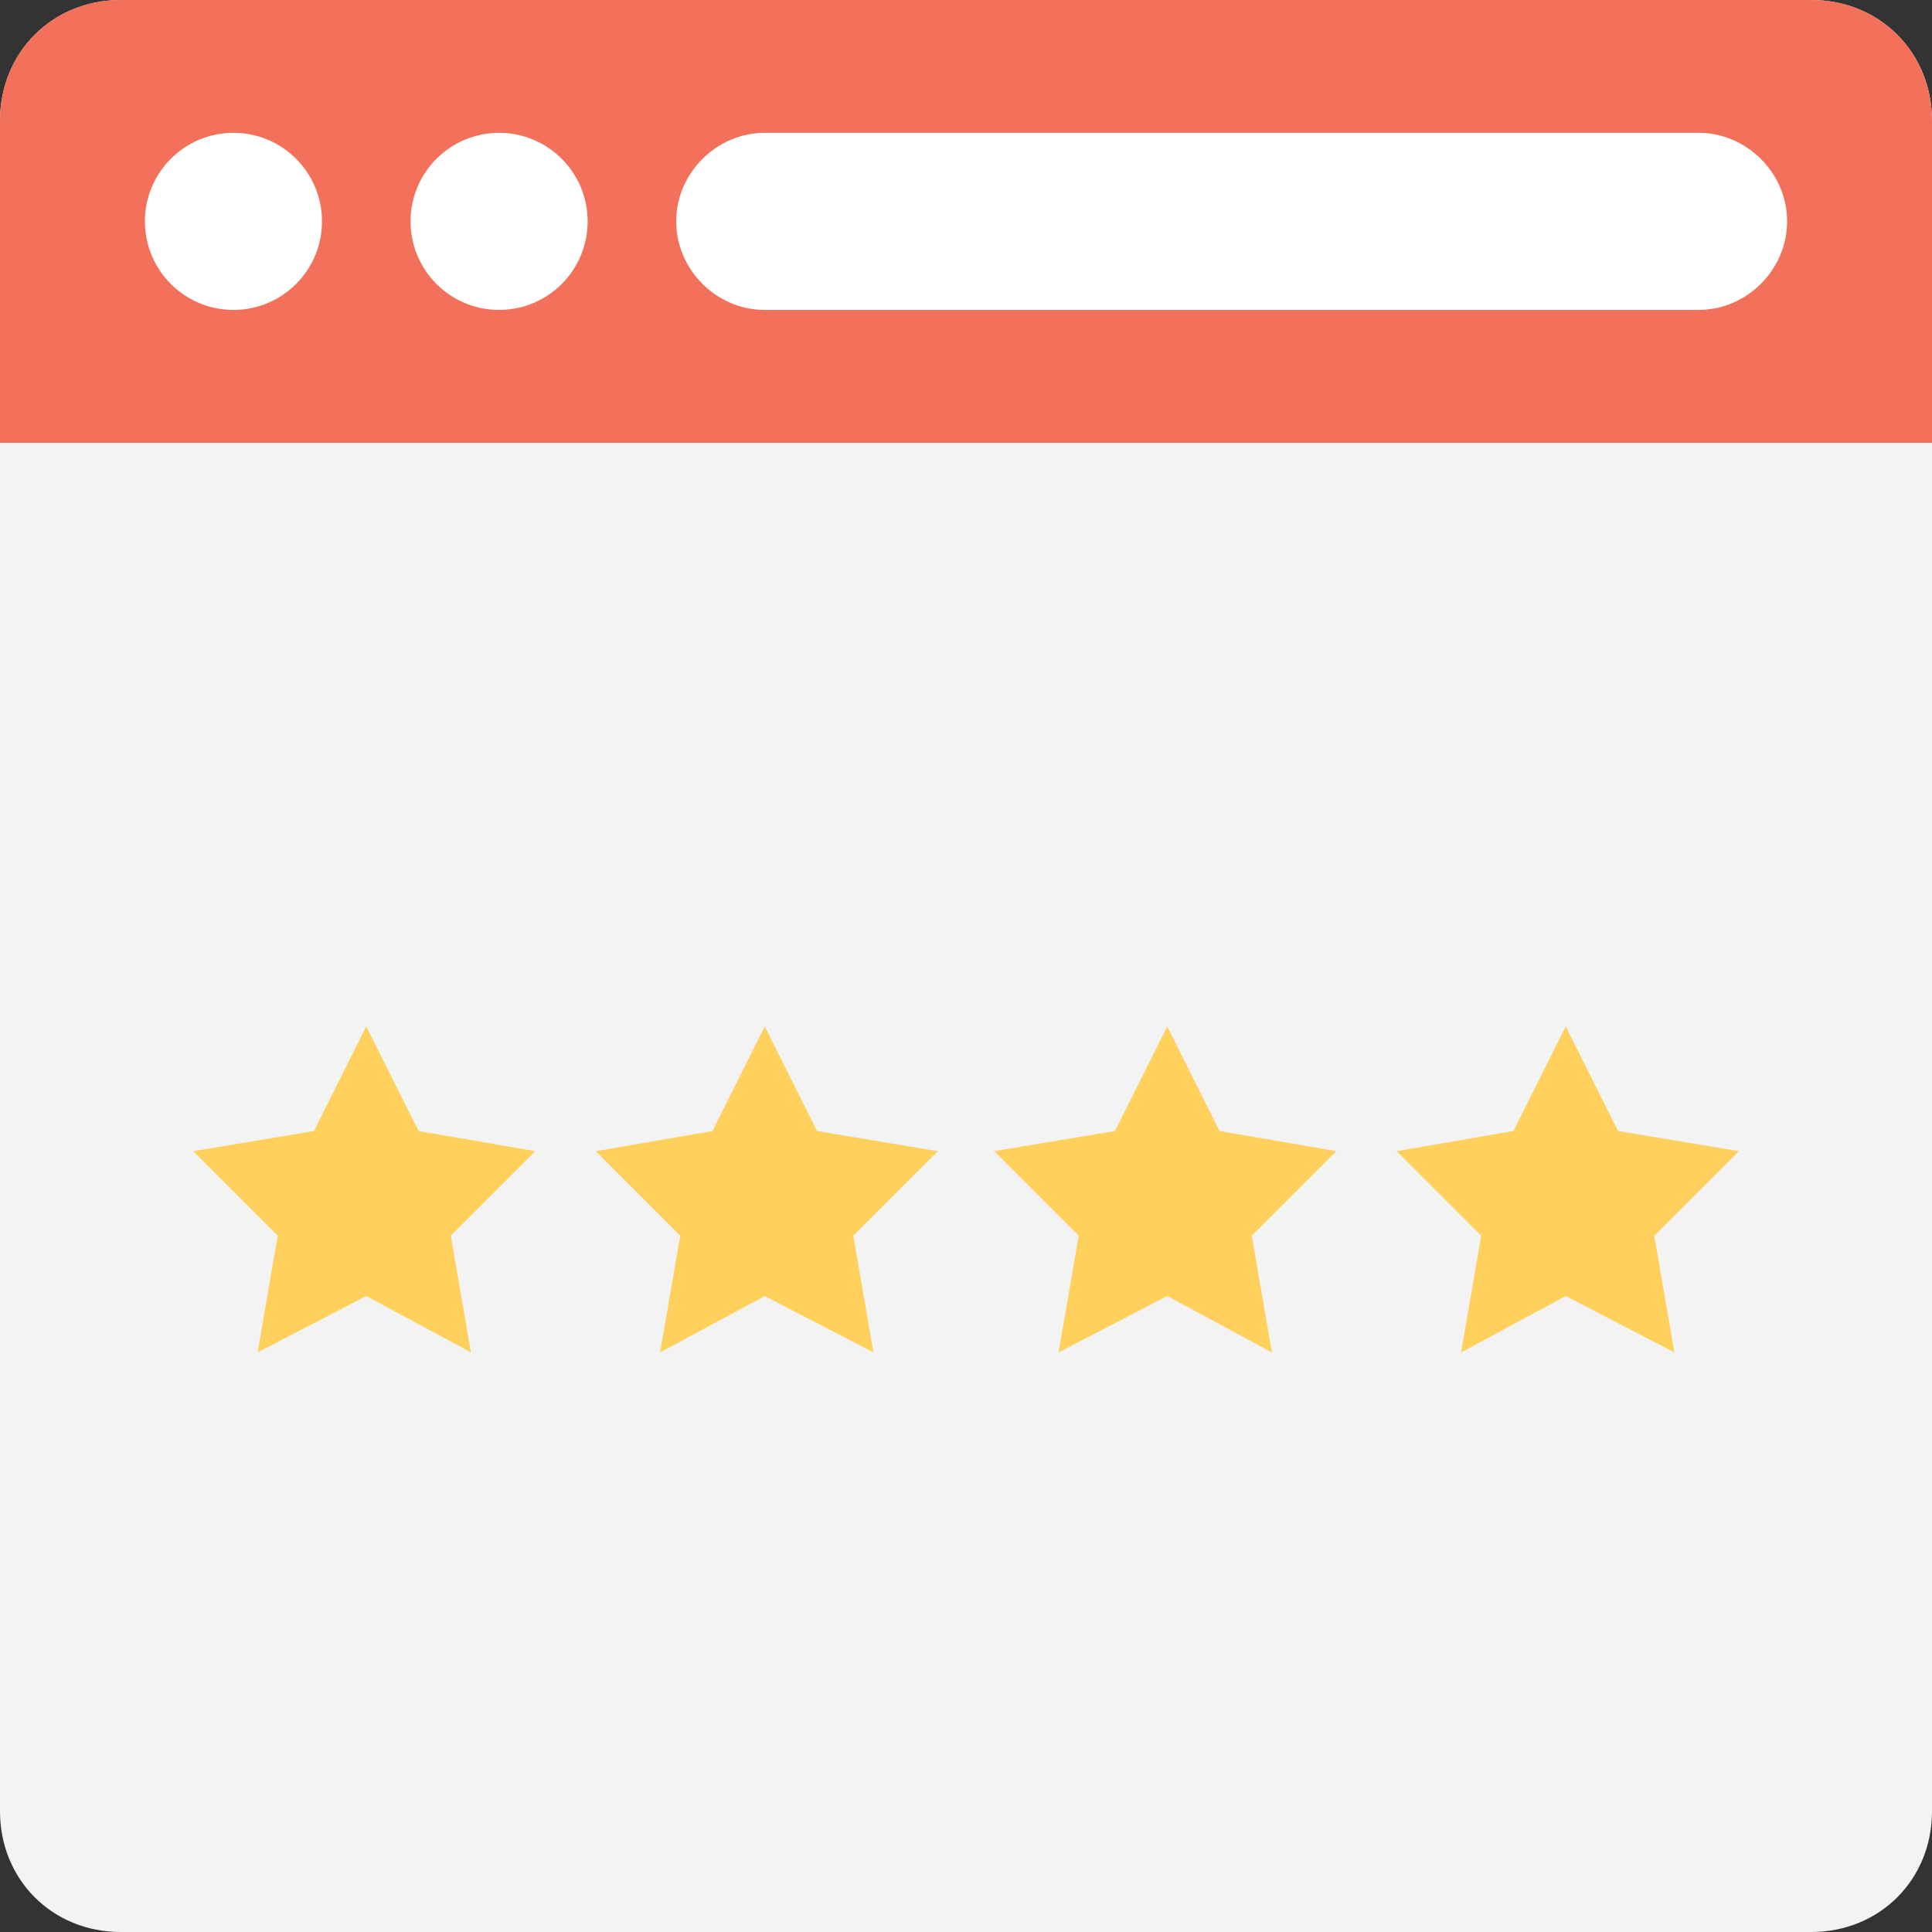 <?xml version="1.0" encoding="utf-8"?>
<!-- Generator: Adobe Illustrator 18.0.0, SVG Export Plug-In . SVG Version: 6.00 Build 0)  -->
<!DOCTYPE svg PUBLIC "-//W3C//DTD SVG 1.1//EN" "http://www.w3.org/Graphics/SVG/1.1/DTD/svg11.dtd">
<svg version="1.1" id="Layer_1" xmlns="http://www.w3.org/2000/svg" xmlns:xlink="http://www.w3.org/1999/xlink" x="0px" y="0px"
	 viewBox="0 0 48 48" enable-background="new 0 0 48 48" xml:space="preserve">
<rect x="0" y="0" width="48" height="48" fill="#333333" stroke="none"/>
<g>
	<g>
		<path fill="#F3F3F3" d="M45,0H3C1.3,0,0,1.3,0,3v42c0,1.7,1.3,3,3,3h42c1.7,0,3-1.3,3-3V3C48,1.3,46.7,0,45,0z"/>
		<path fill="#F3705A" d="M48,3v8H0V3c0-1.7,1.3-3,3-3h42C46.7,0,48,1.3,48,3z"/>
		<g>
			<circle fill="#FFFFFF" cx="12.4" cy="5.5" r="2.2"/>
		</g>
		<g>
			<circle fill="#FFFFFF" cx="5.8" cy="5.5" r="2.2"/>
		</g>
		<g>
			<g>
				<path fill="#FFFFFF" d="M42.2,3.3c1.2,0,2.2,1,2.2,2.2s-1,2.2-2.2,2.2H19c-1.2,0-2.2-1-2.2-2.2s1-2.2,2.2-2.2H42.2z"/>
			</g>
		</g>
		<g>
			<polygon fill="#FFD15C" points="38.9,25.5 40.2,28.1 43.2,28.6 41.1,30.7 41.6,33.6 38.9,32.2 36.3,33.6 36.8,30.7 34.7,28.6 
				37.6,28.1 			"/>
			<polygon fill="#FFD15C" points="29,25.5 30.3,28.1 33.2,28.6 31.1,30.7 31.6,33.6 29,32.2 26.3,33.6 26.8,30.7 24.7,28.6 
				27.7,28.1 			"/>
			<polygon fill="#FFD15C" points="19,25.5 20.3,28.1 23.3,28.6 21.2,30.7 21.7,33.6 19,32.2 16.4,33.6 16.9,30.7 14.8,28.6 
				17.7,28.1 			"/>
			<polygon fill="#FFD15C" points="9.1,25.5 10.4,28.1 13.3,28.6 11.2,30.7 11.7,33.6 9.1,32.2 6.4,33.6 6.9,30.7 4.8,28.6 
				7.8,28.1 			"/>
		</g>
	</g>
</g>
</svg>

